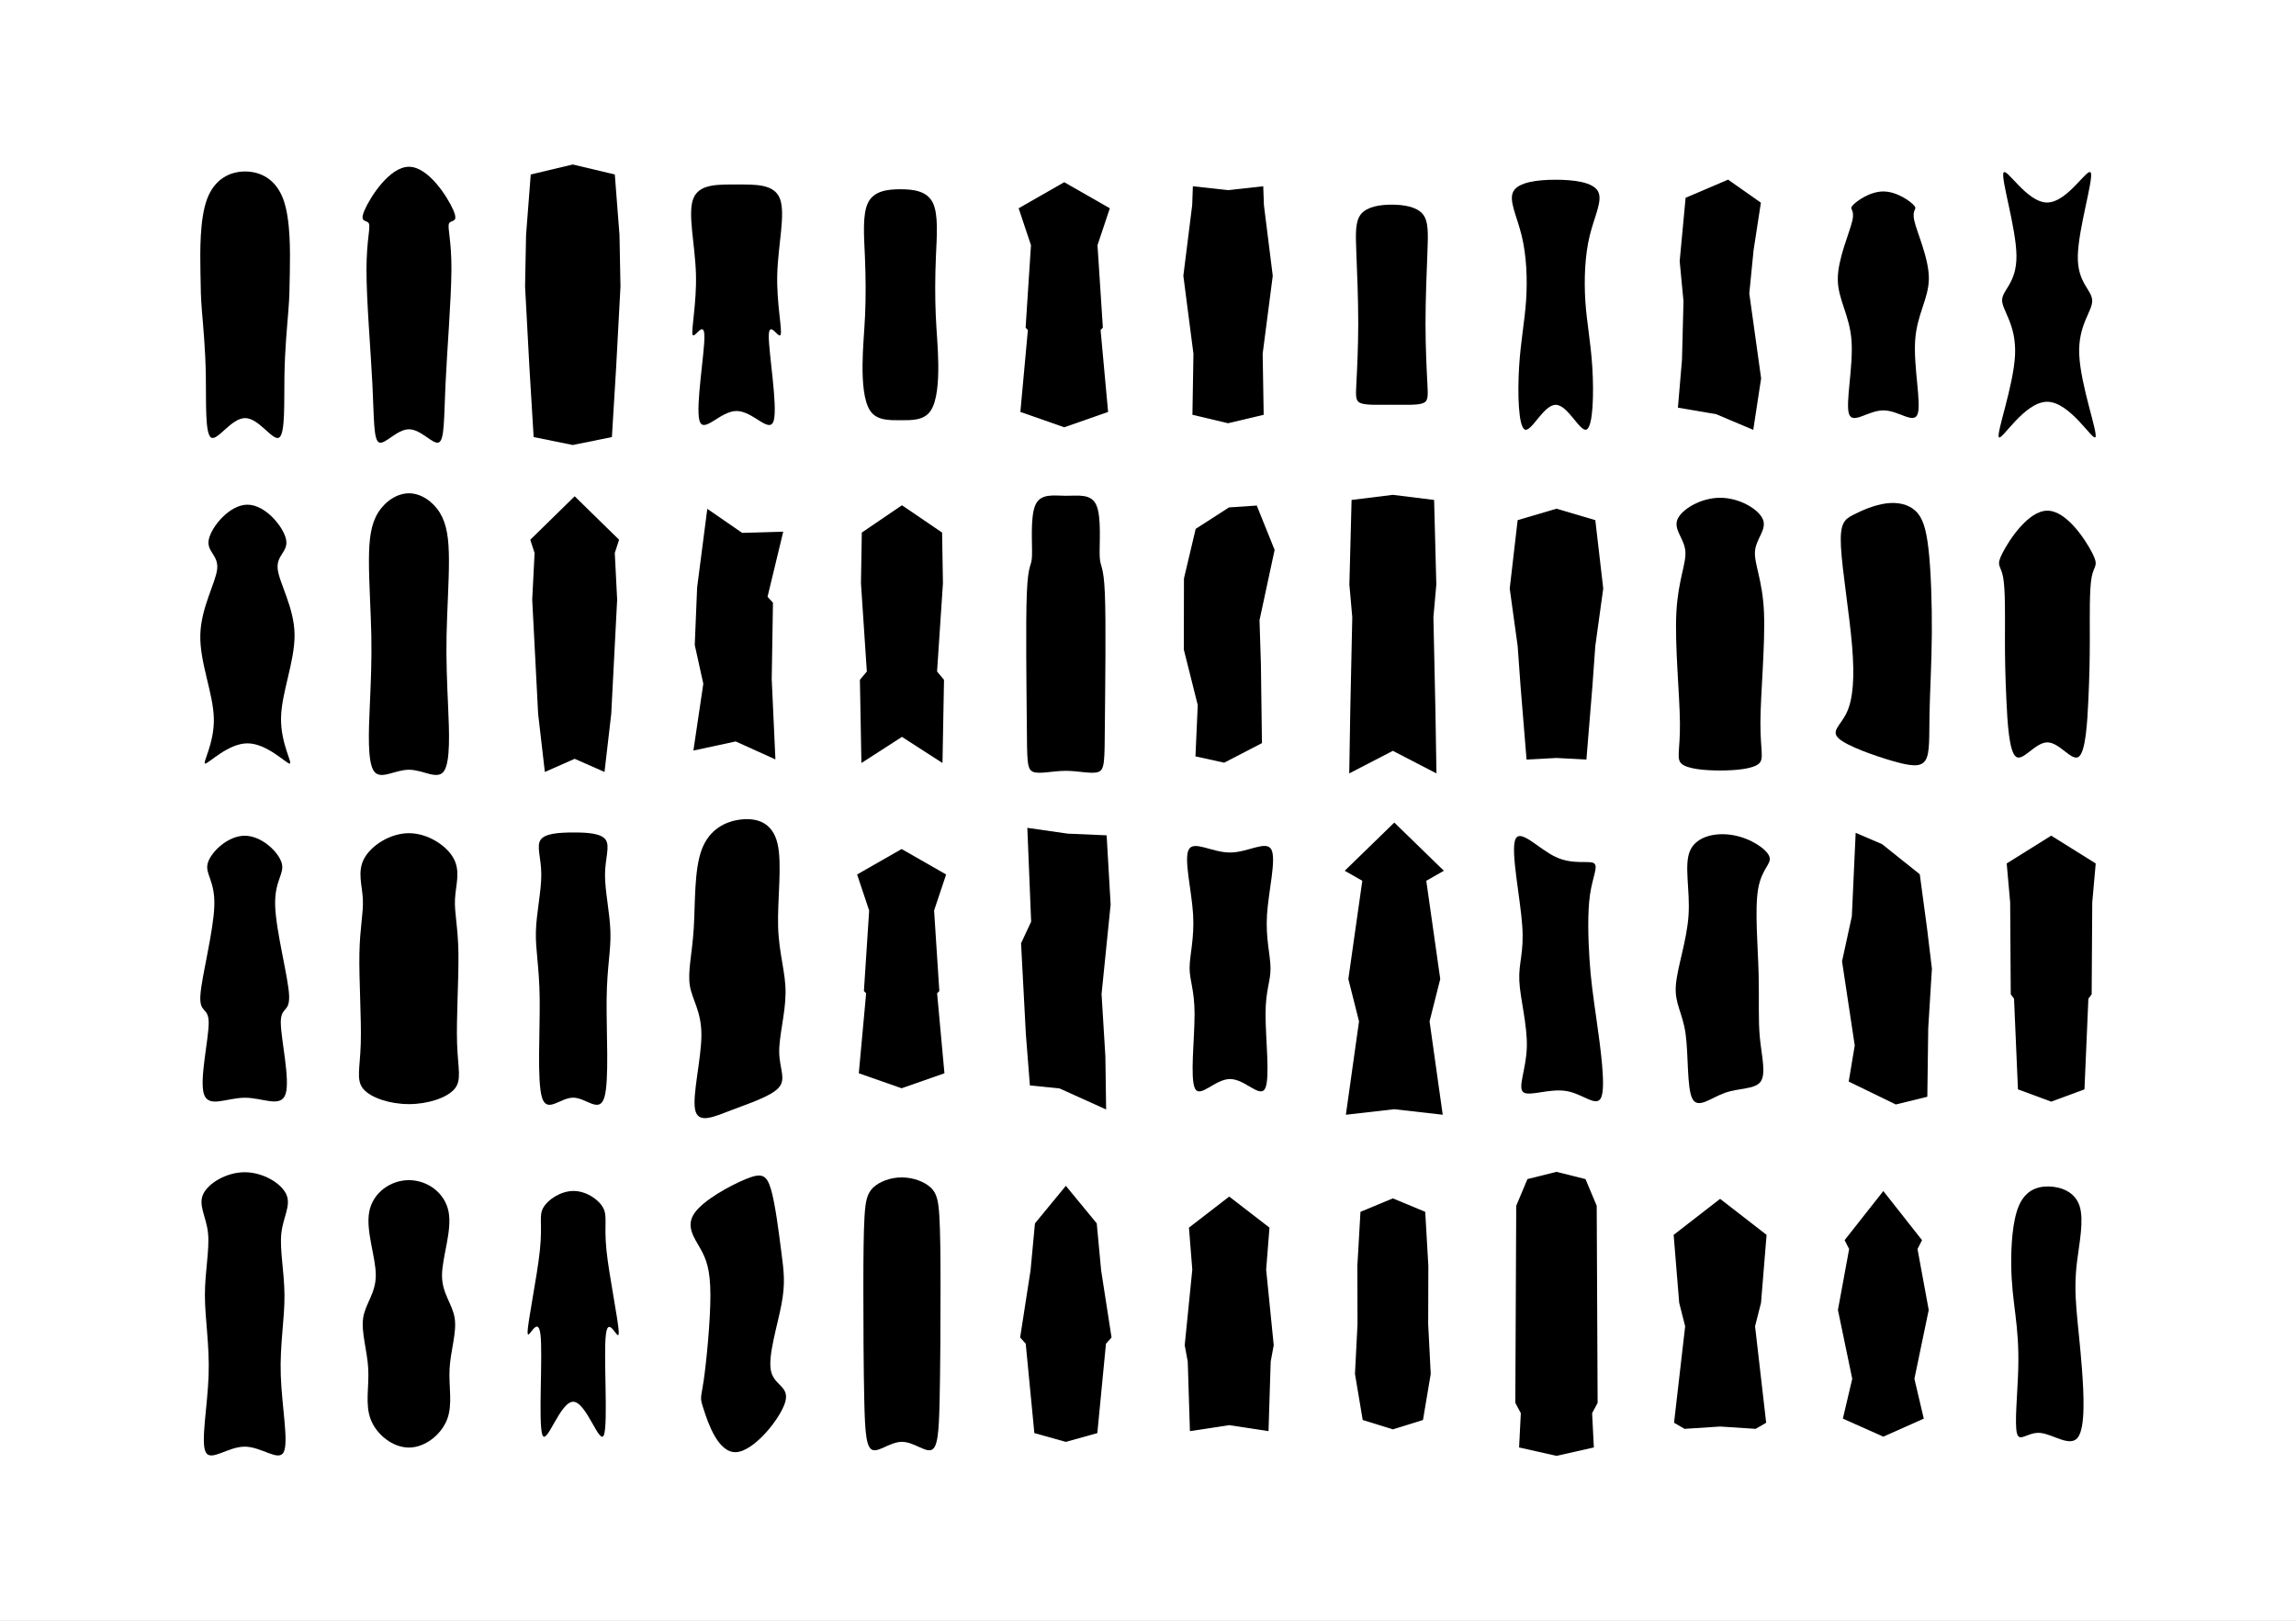 <?xml version="1.0" encoding="utf-8"?>
<!-- Generator: Adobe Illustrator 16.0.1, SVG Export Plug-In . SVG Version: 6.00 Build 0)  -->
<!DOCTYPE svg PUBLIC "-//W3C//DTD SVG 1.1//EN" "http://www.w3.org/Graphics/SVG/1.1/DTD/svg11.dtd">
<svg version="1.1" id="Layer_1" xmlns="http://www.w3.org/2000/svg" xmlns:xlink="http://www.w3.org/1999/xlink" x="0px" y="0px"
	 width="2100px" height="1483px" viewBox="0 0 2100 1483" enable-background="new 0 0 2100 1483" xml:space="preserve">
<rect x="0" y="0" width="2100" height="1483" fill="#808080" stroke="none"/>
<rect y="-0.5" fill="#FFFFFF" width="2100" height="1483"/>
<g>
	<path id="deck" d="M1422.891,370.26c-11.104,0.011-22.229,25.185-28.188,22.62c-5.955-2.563-6.74-32.864-5.312-56.784
		c1.433-23.92,5.07-41.458,6.414-61.078c1.346-19.621,0.396-41.321-3.992-59.352c-4.385-18.029-12.198-32.387-7.594-40.698
		c4.607-8.312,21.642-10.576,38.672-10.576c17.033,0,34.066,2.265,38.679,10.576c4.604,8.312-3.209,22.669-7.599,40.698
		c-4.385,18.03-5.201,39.873-3.99,59.352c1.214,19.479,4.918,37.083,6.412,61.078c1.496,23.996,0.668,54.253-5.312,56.784
		C1445.1,395.411,1433.998,370.248,1422.891,370.26z"/>
	<path id="deck_1_" d="M974.861,1318.773l-28.799-8.034l-7.899-81.745l-5.104-5.704l9.542-61.551l4.003-42.814l28.259-34.352
		l28.255,34.352l4.003,42.814l9.542,61.551l-5.104,5.704l-7.896,81.745L974.861,1318.773z"/>
	<path id="deck_4_" d="M1273.947,686.729l-39.881,20.649l0.959-58.449l1.816-84.383l-2.654-29.854l2.017-77.427l37.743-4.674
		l37.74,4.674l2.016,77.427l-2.656,29.854l1.82,84.383l0.961,58.449L1273.947,686.729z"/>
	<path id="deck_6_" d="M1423.611,465.261l35.521,10.476l7.244,62.548l-7.256,52.58l-2.691,37.307l-5.446,66.545l-27.371-1.468
		l-27.369,1.468l-5.449-66.545l-2.691-37.307l-7.258-52.58l7.246-62.548L1423.611,465.261z"/>
	<path id="deck_8_" d="M1722.557,375.347c-14.014,0.035-28.065,13.273-31.41,3.221c-3.342-10.051,4.029-43.391,2.312-67.024
		c-1.719-23.632-12.527-37.555-12.547-56.26c-0.021-18.703,10.748-42.188,13.275-53.349c2.528-11.159-3.185-9.996,0.174-13.908
		c3.354-3.915,15.772-12.908,28.194-12.908s24.845,8.993,28.195,12.908c3.354,3.912-2.354,2.749,0.174,13.908
		c2.527,11.16,13.615,35.122,13.277,53.349c-0.341,18.229-11.002,32.371-12.548,56.26c-1.545,23.888,5.726,57.083,2.312,67.024
		C1750.555,388.512,1736.57,375.308,1722.557,375.347z"/>
	<path id="deck_10_" d="M824.957,673.972l-37.076,23.893l-1.39-76.081l6.347-7.626l-5.364-80.628l0.765-46.436l36.721-24.979
		l36.72,24.979l0.767,46.436l-5.364,80.628l6.347,7.626l-1.391,76.081L824.957,673.972z"/>
	<path id="deck_12_" d="M1123.221,173.912l-32.175-3.557l-0.626,17.271l-8.086,64.615l9.229,71.275l-0.933,55.854l32.588,7.729
		l32.589-7.729l-0.932-55.854l9.229-71.275l-8.086-64.615l-0.628-17.271L1123.221,173.912z"/>
	<path id="deck_14_" d="M1273.947,1307.304l-27.563-8.539l-7.084-42.155l2.328-45.497l-0.146-53.283l2.846-49.465l29.619-12.318
		l29.617,12.318l2.846,49.465l-0.146,53.283l2.328,45.497l-7.084,42.155L1273.947,1307.304z"/>
	<path id="deck_15_" d="M823.55,384.358c-10.776-0.003-21.561,0.202-27.56-8.541c-6-8.741-7.216-26.432-7.085-42.157
		c0.131-15.727,1.605-29.485,2.327-45.497c0.719-16.012,0.679-34.272-0.146-53.283c-0.826-19.011-2.436-38.771,2.845-49.465
		c5.279-10.692,17.449-12.319,29.618-12.319c12.17,0,24.339,1.627,29.618,12.319c5.28,10.693,3.67,30.454,2.845,49.465
		c-0.823,19.01-0.833,37.244-0.145,53.283c0.688,16.042,2.18,29.788,2.327,45.497c0.146,15.709-1.08,33.406-7.084,42.157
		C845.107,384.569,834.33,384.359,823.55,384.358L823.55,384.358z"/>
	<path id="deck_18_" d="M226.312,679.883c-17.678,0.027-35.421,18.418-38.556,18.499c-3.134,0.08,8.339-18.153,7.835-41.269
		c-0.503-23.11-12.983-51.105-12.383-76.394c0.6-25.284,14.281-47.858,15.458-60.582c1.177-12.719-10.151-15.575-7.628-27.032
		c2.523-11.459,18.898-31.518,35.273-31.518s32.749,20.059,35.272,31.518c2.524,11.457-8.805,14.313-7.627,27.032
		c1.178,12.724,15.343,35.68,15.458,60.582c0.116,24.904-12.141,53.072-12.383,76.394c-0.241,23.323,11.073,41.438,7.836,41.269
		C261.627,698.211,243.99,679.854,226.312,679.883z"/>
	<path id="deck_20_" d="M1273.061,187.187c-11.327-0.024-22.654,1.944-28.125,8.499c-5.475,6.556-5.091,17.7-4.377,35.533
		c0.715,17.834,1.755,42.359,1.733,64.781c-0.017,22.423-1.091,42.745-1.725,54.939c-0.636,12.197-0.829,16.268,4.66,18.03
		c5.485,1.763,16.654,1.217,27.831,1.217c11.172,0,22.342,0.546,27.83-1.217c5.489-1.763,5.295-5.833,4.659-18.03
		c-0.635-12.195-1.727-32.831-1.727-54.939s1.033-46.776,1.733-64.781c0.701-18.005,1.095-29.053-4.375-35.533
		C1295.719,189.207,1284.387,187.211,1273.061,187.187z"/>
	<path id="deck_22_" d="M525.628,694.027l-27.289,12.03l-6.143-53.152l-5.412-104.466l2.17-42.668l-3.941-12.1l40.616-39.759
		l40.615,39.759l-3.941,12.1l2.17,42.668l-5.41,104.466l-6.145,53.153L525.628,694.027z"/>
	<path id="deck_24_" d="M374.046,392.639c-11.029,0.022-22.086,14.355-27.29,12.033c-5.203-2.324-4.549-21.305-6.142-53.156
		c-1.595-31.852-5.438-76.57-5.413-104.464c0.023-27.893,3.912-38.959,2.169-42.668c-1.742-3.709-9.115-0.062-3.941-12.097
		c5.175-12.037,22.896-39.76,40.616-39.76s35.441,27.723,40.615,39.76c5.174,12.035-2.199,8.388-3.941,12.097
		c-1.742,3.71,2.364,15.062,2.169,42.668c-0.192,27.606-3.935,72.452-5.412,104.464c-1.477,32.013-0.895,50.912-6.143,53.156
		C396.087,406.915,385.075,392.616,374.046,392.639z"/>
	<path id="deck_26_" d="M1573.33,704.708c-14.799,0.011-29.643-1.506-35.072-5.97c-5.429-4.464-1.449-11.874-1.729-37.986
		c-0.283-26.111-4.832-70.927-3.252-100.753c1.579-29.824,9.291-44.659,8.186-56.13c-1.104-11.47-11.022-19.572-7.184-28.855
		c3.844-9.282,21.451-19.746,39.055-19.746c17.607,0,35.213,10.464,39.06,19.746c3.842,9.283-6.078,17.389-7.187,28.855
		c-1.104,11.471,6.947,26.438,8.188,56.13c1.237,29.694-3.154,74.562-3.252,100.753c-0.103,26.189,3.77,33.564-1.732,37.986
		C1602.904,703.16,1588.131,704.697,1573.33,704.708z"/>
	<path id="deck_28_" d="M973.386,166.649l-41.703,23.849l11.284,33.771l-4.912,75.415l2.083,2.16l-6.873,74.913l40.121,14.048
		l40.122-14.048l-6.875-74.913l2.083-2.16l-4.911-75.415l11.283-33.771L973.386,166.649z"/>
	<path id="deck_30_" d="M1872.396,185.23c-18.73,0.046-37.531-32.958-39.943-27.185c-2.412,5.771,11.562,50.318,11.873,75.645
		c0.305,25.326-13.062,31.429-13.127,40.846c-0.064,9.418,13.166,22.148,11.826,50.207c-1.34,28.06-17.25,71.445-14.783,75.112
		c2.465,3.667,23.309-32.387,44.154-32.387c20.844,0,41.688,36.055,44.154,32.387c2.469-3.668-13.445-47.054-14.785-75.112
		c-1.343-28.059,12.457-40.195,11.823-50.207c-0.631-10.012-13.733-15.843-13.125-40.846c0.611-25.003,14.404-69.731,11.873-75.645
		C1909.809,152.13,1891.123,185.185,1872.396,185.23L1872.396,185.23z"/>
	<path id="deck_32_" d="M673.716,375.904c-15.254-0.004-30.539,21.795-34.021,8.501c-3.484-13.295,4.831-61.682,4.583-76.972
		c-0.247-15.291-9.061,2.516-10.743-1.156c-1.688-3.671,3.753-28.82,3.002-55.537c-0.752-26.718-7.693-55.005-2.526-68.825
		c5.166-13.819,22.438-13.171,39.708-13.171c17.271,0,34.542-0.648,39.708,13.171c5.166,13.821-1.772,42.108-2.524,68.825
		c-0.75,26.716,4.929,51.802,3.002,55.537c-1.929,3.735-10.625-14.094-10.742,1.156c-0.118,15.249,8.119,63.647,4.583,76.972
		C704.205,397.729,688.97,375.909,673.716,375.904z"/>
	<path id="deck_34_" d="M523.88,407.008l-35.793-7.259l-3.852-63.425l-3.992-74.299l0.917-47.214l4.279-55.232l38.439-9.132
		l38.443,9.132l4.276,55.232l0.919,47.214l-3.991,74.299l-3.854,63.425L523.88,407.008z"/>
	<path id="deck_36_" d="M224.21,382.395c-12.693-0.036-25.389,21.319-31.1,17.804c-5.712-3.52-4.441-31.906-4.843-56.551
		c-0.403-24.646-2.479-45.547-3.545-58.776c-1.064-13.23-1.118-18.793-1.397-36.523c-0.28-17.731-0.785-47.636,5.992-66.078
		c6.776-18.442,20.834-25.426,34.894-25.426c14.059,0,28.117,6.983,34.895,25.426c6.776,18.442,6.271,48.347,5.992,66.078
		c-0.28,17.731-0.324,22.821-1.398,36.523c-1.074,13.7-3.148,34.383-3.545,58.776s0.871,52.928-4.842,56.551
		C249.599,403.82,236.906,382.432,224.21,382.395L224.21,382.395z"/>
	<path id="deck_38_" d="M1872.604,467.074c-17.358,0.018-34.723,26.373-41.041,38.698c-6.317,12.324-1.602,10.624,0.543,22.058
		c2.146,11.431,1.718,35.995,1.688,55.838c-0.027,19.841,0.35,34.957,1.301,55.971c0.953,21.014,2.484,47.92,8.832,52.506
		c6.353,4.588,17.519-13.15,28.681-13.15s22.326,17.738,28.676,13.15c6.348-4.586,7.881-31.492,8.834-52.506
		s1.305-35.898,1.301-55.971c-0.006-20.068-0.445-44.528,1.689-55.838c2.133-11.312,6.854-9.681,0.543-22.058
		C1907.328,493.396,1889.965,467.057,1872.604,467.074L1872.604,467.074z"/>
	<path id="deck_42_" d="M1731.518,696.154c-16.92-4.838-41.91-13.717-49.66-20.655s1.742-11.938,7.328-24.012
		c5.586-12.076,7.267-31.229,4.797-60.721c-2.471-29.48-9.086-69.303-10.202-90.866c-1.117-21.566,3.264-24.884,11.213-29.006
		c7.946-4.124,19.467-9.055,30.047-10.461c10.582-1.408,20.229,0.706,26.742,6.634c6.516,5.929,9.899,15.671,12.118,35.401
		c2.22,19.731,3.224,49.84,3.021,77.23c-0.201,27.394-1.771,53.404-2.146,73.796s0.479,34.811-3.506,41.57
		C1757.285,701.824,1748.438,700.992,1731.518,696.154L1731.518,696.154z"/>
	<path id="deck_44_" d="M1093.412,691.8l2.095-46.896l-12.749-50.827l0.13-65.01l10.722-45.351l30.437-19.611l25.432-1.71
		l16.333,40.562l-13.816,64.303l1.265,40.231l0.96,72.188l-34.539,17.896L1093.412,691.8z"/>
	<path id="deck_45_" d="M672.88,678.146l-38.675,8.32l9.075-61.087l-7.836-35.509l2.182-52.631l9.292-71.842l31.882,21.977
		l37.58-1.098l-14.367,59.578l4.973,5.391l-1.146,69.838l3.379,73.489L672.88,678.146z"/>
	<path id="deck_48_" d="M1569.672,378.828l-34.996-5.97l3.732-43.834l1.367-53.521l-3.488-36.667l5.426-57.942l38.842-16.598
		l30.006,21.089l-6.68,43.42l-3.922,39.584l10.818,77.673l-7.195,47.098L1569.672,378.828z"/>
	<path id="deck_2_" d="M524.227,761.401c-12.812,0.045-25.639,0.845-29.731,6.641s0.542,16.589,0.6,31.834
		c0.06,15.246-4.467,34.945-4.94,52.066c-0.477,17.119,3.098,31.663,3.458,61.528c0.356,29.865-2.494,75.057,2.071,90.208
		c4.567,15.153,16.559,0.272,28.548,0.272c11.987,0,23.979,14.881,28.546-0.272c4.565-15.151,1.714-60.343,2.071-90.208
		c0.361-29.866,4.061-43.813,3.458-61.528c-0.601-17.717-5.064-37.144-4.94-52.066c0.125-14.926,4.723-25.9,0.6-31.834
		C549.839,762.109,537.039,761.355,524.227,761.401L524.227,761.401z"/>
	<path id="deck_5_" d="M1275.275,752.327l-45.34,44.086l16.088,9.173l-12.779,89.854l9.771,38.705l-12.038,85.415l44.299-5.048
		l44.295,5.048l-12.039-85.415l9.771-38.705l-12.776-89.854l16.088-9.173L1275.275,752.327z"/>
	<path id="deck_9_" d="M1125.054,779.721c-16.544,0.042-33.108-11.339-37.771-2.731c-4.658,8.604,2.591,37.19,3.949,59.18
		c1.357,21.989-3.172,37.372-3.188,49.085c-0.016,11.714,4.483,19.755,4.55,42.062c0.065,22.306-4.305,58.868,0.364,68.188
		c4.672,9.32,18.383-8.604,32.094-8.604s27.423,17.928,32.097,8.604c4.668-9.318,0.299-45.886,0.361-68.188
		c0.065-22.306,4.737-29.796,4.553-42.062c-0.188-12.265-4.643-27.394-3.188-49.085c1.451-21.688,8.644-50.448,3.947-59.18
		C1158.129,768.255,1141.597,779.679,1125.054,779.721z"/>
	<path id="deck_13_" d="M668.868,1015.389c-16.781,6.404-30.469,12.818-33.105-0.587c-2.636-13.403,5.778-46.634,5.771-68.348
		c-0.007-21.712-8.437-31.91-10.562-44.918c-2.127-13.007,2.047-28.825,3.526-51.957c1.479-23.133,0.269-53.579,7.304-72.483
		c7.035-18.901,22.317-26.269,36.756-27.654c14.439-1.389,28.034,3.201,32.526,21.881c4.492,18.679-0.121,51.441,0.605,76.307
		c0.725,24.861,6.991,41.512,6.814,60.611c-0.177,19.098-6.083,39.584-5.81,54.358c0.271,14.776,6.529,24.129-0.316,32.056
		C705.535,1002.575,685.649,1008.986,668.868,1015.389L668.868,1015.389z"/>
	<path id="deck_3_" d="M1577.754,999.51c-13.061,4.585-24.824,15.242-29.895,5.303c-5.072-9.938-3.451-40.479-6.209-59.622
		c-2.763-19.146-9.896-26.898-8.908-43.216c0.984-16.312,10.094-41.189,11.652-64.864c1.559-23.678-4.431-46.149,1.485-59.271
		s23.734-16.891,39.771-13.898c16.032,2.987,30.28,12.738,32.688,19.541c2.412,6.803-7.016,10.652-10.287,29.538
		c-3.27,18.888-0.149,53.387,0.451,78.074c0.604,24.691-0.485,41.586,1.162,58.303c1.647,16.721,5.812,32.725,0.664,39.896
		C1605.186,996.462,1590.816,994.926,1577.754,999.51z"/>
	<path id="deck_7_" d="M969.15,995.517l-27.176-2.771l-3.712-47.235l-4.372-82.793l9.231-19.724l-3.494-85.839l36.857,5.288
		l35.688,1.551l3.65,63.28l-8.295,81.915l3.48,56.909l0.695,48.638L969.15,995.517z"/>
	<path id="deck_11_" d="M1733.955,1010.173l-43.055-20.935l5.514-33.067l-11.619-76.89l8.969-41.201l3.498-76.366l24.215,10.396
		l34.422,27.521l6.746,50.243l4.354,36.098l-3.369,54.521l-0.826,62.624L1733.955,1010.173z"/>
	<path id="deck_16_" d="M223.853,1004.014c-16.649,0.055-33.352,9.845-37.419-3.594c-4.068-13.438,4.499-50.103,4.448-64.979
		c-0.052-14.877-8.722-7.971-7.592-25.19c1.129-17.223,12.059-58.576,12.74-81.974c0.681-23.399-8.887-28.847-5.958-38.97
		c2.929-10.125,18.354-24.929,33.781-24.929c15.426,0,30.852,14.804,33.781,24.929c2.928,10.125-6.639,15.568-5.958,38.97
		c0.681,23.396,12.007,65.44,12.74,81.974s-7.755,9.947-7.592,25.19c0.162,15.24,8.6,51.687,4.447,64.979
		C257.12,1013.71,240.501,1003.959,223.853,1004.014L223.853,1004.014z"/>
	<path id="deck_19_" d="M374.01,1009.842c-17.419,0-34.858-5.758-41.688-13.844c-6.83-8.087-3.05-18.501-2.357-41.424
		s-1.703-58.354-1.238-82.525c0.466-24.17,3.789-37.078,3.156-49.742c-0.633-12.666-5.222-25.087,1.141-36.983
		c6.361-11.898,23.676-23.275,40.988-23.275c17.314,0,34.627,11.378,40.99,23.275c6.362,11.896,1.772,24.317,1.14,36.983
		c-0.632,12.665,2.848,25.584,3.156,49.742c0.312,24.16-2.013,59.593-1.238,82.525c0.775,22.932,4.507,33.348-2.354,41.424
		C408.838,1004.073,391.43,1009.841,374.01,1009.842L374.01,1009.842z"/>
	<path id="deck_17_" d="M1876.104,1007.585l-30.413-11.244l-3.582-82.917l-3-3.994l-0.546-84.104l-3.168-35.592l40.709-25.431
		l40.709,25.431l-3.17,35.592l-0.543,84.104l-3.002,3.994l-3.578,82.917L1876.104,1007.585z"/>
	<path id="deck_23_" d="M1432.691,997.884c-15.564-2.636-34.142,5.316-39.451,1.038c-5.314-4.273,2.629-20.784,3.238-41.118
		c0.606-20.332-6.117-44.486-6.873-60.891c-0.757-16.401,4.465-25.045,2.688-50.328c-1.771-25.282-10.537-67.205-6.449-78.479
		c4.088-11.278,21.021,8.09,36.82,15.588c15.797,7.498,30.455,3.13,35.022,5.706c4.566,2.571-0.953,12.097-3.393,28.713
		c-2.438,16.616-1.672,40.602-0.5,59.08c1.172,18.478,3.166,32.397,6.611,56.711c3.442,24.312,8.223,58.751,4.311,69.306
		C1460.812,1013.761,1448.256,1000.521,1432.691,997.884z"/>
	<path id="deck_21_" d="M824.653,776.537l-40.708,23.28l11.015,32.968l-4.795,73.615l2.033,2.105l-6.709,73.128l39.165,13.713
		l39.165-13.713l-6.71-73.128l2.031-2.105l-4.794-73.615l11.017-32.968L824.653,776.537z"/>
	<path id="deck_25_" d="M1573.275,1096.492l-42.5,32.943l5.08,62.18l5.452,21.423l-10.161,88.229l9.588,5.588l32.541-2.118
		l32.541,2.118l9.588-5.588l-10.164-88.229l5.457-21.423l5.078-62.18L1573.275,1096.492z"/>
	<path id="deck_29_" d="M374.001,1079.385c-16.372-0.002-32.768,11.053-36.232,28.647c-3.463,17.596,6.006,41.73,5.952,58.415
		c-0.054,16.68-9.63,25.899-11.562,38.986c-1.933,13.088,3.781,30.035,4.655,46.526c0.873,16.49-3.092,32.522,2.301,46.399
		c5.392,13.877,20.139,25.599,34.886,25.599s29.495-11.722,34.886-25.599c5.395-13.877,1.429-29.909,2.304-46.399
		c0.875-16.491,6.772-33.458,4.652-46.526c-2.12-13.066-11.607-22.302-11.562-38.986c0.049-16.689,9.458-40.82,5.952-58.415
		C406.727,1090.438,390.373,1079.386,374.001,1079.385z"/>
	<path id="deck_33_" d="M524.24,1089.291c-11.703,0.131-23.441,8.109-27.487,15.551c-4.046,7.443-0.396,14.351-2.979,38.902
		c-2.586,24.555-11.396,66.758-11.214,75.115c0.187,8.354,9.366-17.133,11.729,1.424c2.363,18.555-2.092,81.149,1.764,91.959
		c3.856,10.807,16.021-30.178,28.188-30.178s24.332,40.981,28.188,30.178c3.856-10.809-0.6-73.404,1.767-91.959
		c2.36-18.56,11.81,8.635,11.729-1.424c-0.08-10.06-8.771-51.472-11.211-75.115c-2.439-23.646,1.122-31.082-2.98-38.902
		C547.623,1097.023,535.943,1089.158,524.24,1089.291L524.24,1089.291z"/>
	<path id="deck_37_" d="M1124.283,1094.401l-36.821,28.411l3.047,38.434l-6.923,69.094l2.765,14.982l1.995,63.622l35.938-5.466
		l35.938,5.466l1.995-63.622l2.768-14.982l-6.925-69.094l3.048-38.434L1124.283,1094.401z"/>
	<path id="deck_40_" d="M824.957,1076.881c-10.203-0.044-20.403,3.688-26.201,9.182c-5.799,5.491-7.196,12.743-8.017,26.381
		c-0.82,13.634-1.065,33.646-1.082,65.486c-0.019,31.841,0.193,75.505,0.866,104.104c0.67,28.595,1.797,42.121,7.609,44.146
		c5.815,2.028,16.318-7.438,26.821-7.438s21.006,9.469,26.821,7.438c5.812-2.025,6.939-15.555,7.61-44.146
		c0.67-28.596,0.864-72.844,0.866-104.104c0.002-31.259-0.251-51.545-1.082-65.486c-0.831-13.945-2.221-21.019-8.016-26.382
		C845.363,1080.697,835.16,1076.926,824.957,1076.881z"/>
	<path id="deck_43_" d="M974.855,453.438c-11.648-0.076-23.303-2.433-28.019,8.827c-4.717,11.26-2.498,36.136-2.946,46.451
		c-0.445,10.316-3.562,6.074-4.701,33.593c-1.144,27.521-0.311,86.801-0.023,120.281c0.285,33.481,0.021,41.167,5.877,43.405
		s17.834-0.97,29.812-0.97c11.978,0,23.953,3.209,29.812,0.97c5.856-2.238,5.592-9.925,5.877-43.405
		c0.285-33.479,1.14-93.757-0.021-120.281c-1.163-26.521-4.271-22.749-4.704-33.593c-0.438-10.845,1.774-35.404-2.946-46.451
		C998.15,451.218,986.503,453.515,974.855,453.438z"/>
	<path id="deck_50_" d="M374.032,451.176c-10.943,0.012-21.89,7.438-28.289,17.82c-6.4,10.382-8.256,23.72-8.299,43.489
		c-0.043,19.769,1.726,45.971,2.179,68.688c0.454,22.722-0.407,41.958-1.423,65.144c-1.018,23.183-2.188,50.311,3.758,58.939
		s19.011-1.229,32.074-1.229c13.062,0,26.128,9.86,32.074,1.229c5.943-8.632,4.771-35.759,3.759-58.939
		c-1.02-23.186-1.872-42.271-1.424-65.144c0.445-22.872,2.22-49.002,2.179-68.688c-0.04-19.688-1.898-33.074-8.299-43.49
		C395.919,458.58,384.975,451.164,374.032,451.176z"/>
	<path id="deck_52_" d="M223.809,1072.152c-16.703,0.014-33.434,10.045-38.034,20.192c-4.602,10.15,2.928,20.421,4.49,35.453
		c1.562,15.034-2.841,34.834-2.854,56.604c-0.013,21.769,4.365,45.509,3.391,73.677c-0.974,28.168-7.301,60.766-2.691,69.99
		c4.61,9.224,20.153-4.925,35.698-4.925c15.544,0,31.089,14.146,35.697,4.925c4.609-9.228-1.718-41.822-2.691-69.99
		c-0.975-28.168,3.611-51.736,3.391-73.677c-0.22-21.94-4.527-41.661-2.853-56.604c1.674-14.938,9.135-25.261,4.49-35.453
		C257.199,1082.156,240.511,1072.141,223.809,1072.152L223.809,1072.152z"/>
	<path id="deck_54_" d="M1873.703,1085.169c-11.43-0.169-21.533,4.271-27.277,17.897c-5.742,13.625-7.127,36.437-6.883,54.315
		s2.115,30.832,3.812,44.902c1.696,14.071,3.225,29.262,2.573,50.73c-0.645,21.477-3.465,49.229-1.143,57.991
		c2.322,8.767,9.783-1.464,21.354-0.407s27.25,13.395,34.312,4.188c7.062-9.206,5.508-39.949,3.717-63.392
		c-1.791-23.441-3.824-39.298-4.981-53.976c-1.158-14.678-1.476-27.199,0.571-43.822s6.465-37.607,2.297-50.537
		C1897.891,1090.137,1885.133,1085.339,1873.703,1085.169z"/>
	<path id="deck_47_" d="M1423.611,1071.795l-26.554,6.625l-10.26,24.396l-0.832,180.26l5.039,9.453l-1.59,31.342l34.19,7.684
		l34.193-7.684l-1.59-31.342l5.037-9.453l-0.832-180.26l-10.26-24.396L1423.611,1071.795z"/>
	<path id="deck_27_" d="M1722.562,1313.999l-37.011-16.497l8.58-36.414l-13.096-62.974l10.252-55.719l-4.133-8.115l35.401-44.937
		l35.404,44.937l-4.133,8.115l10.25,55.719l-13.096,62.974l8.579,36.414L1722.562,1313.999z"/>
	<path id="deck_35_" d="M673.417,1328.155c-16.473,0.999-25.736-26.533-29.703-38.785c-3.968-12.251-2.639-9.224-0.124-26.51
		c2.514-17.286,6.213-54.893,6.17-78.443c-0.043-23.556-3.827-33.062-9.492-42.976s-13.211-20.232-5.022-31.979
		c8.186-11.748,32.101-24.925,46.5-30.893c14.397-5.97,19.283-4.729,23.312,8.804c4.032,13.529,7.213,39.346,9.561,57.535
		c2.346,18.188,3.822,28.455,0.178,47.917c-3.646,19.461-12.53,47.099-9.673,60.899c2.854,13.805,17.483,14.033,12.97,28.949
		C713.571,1297.594,689.887,1327.156,673.417,1328.155L673.417,1328.155z"/>
</g>
</svg>
